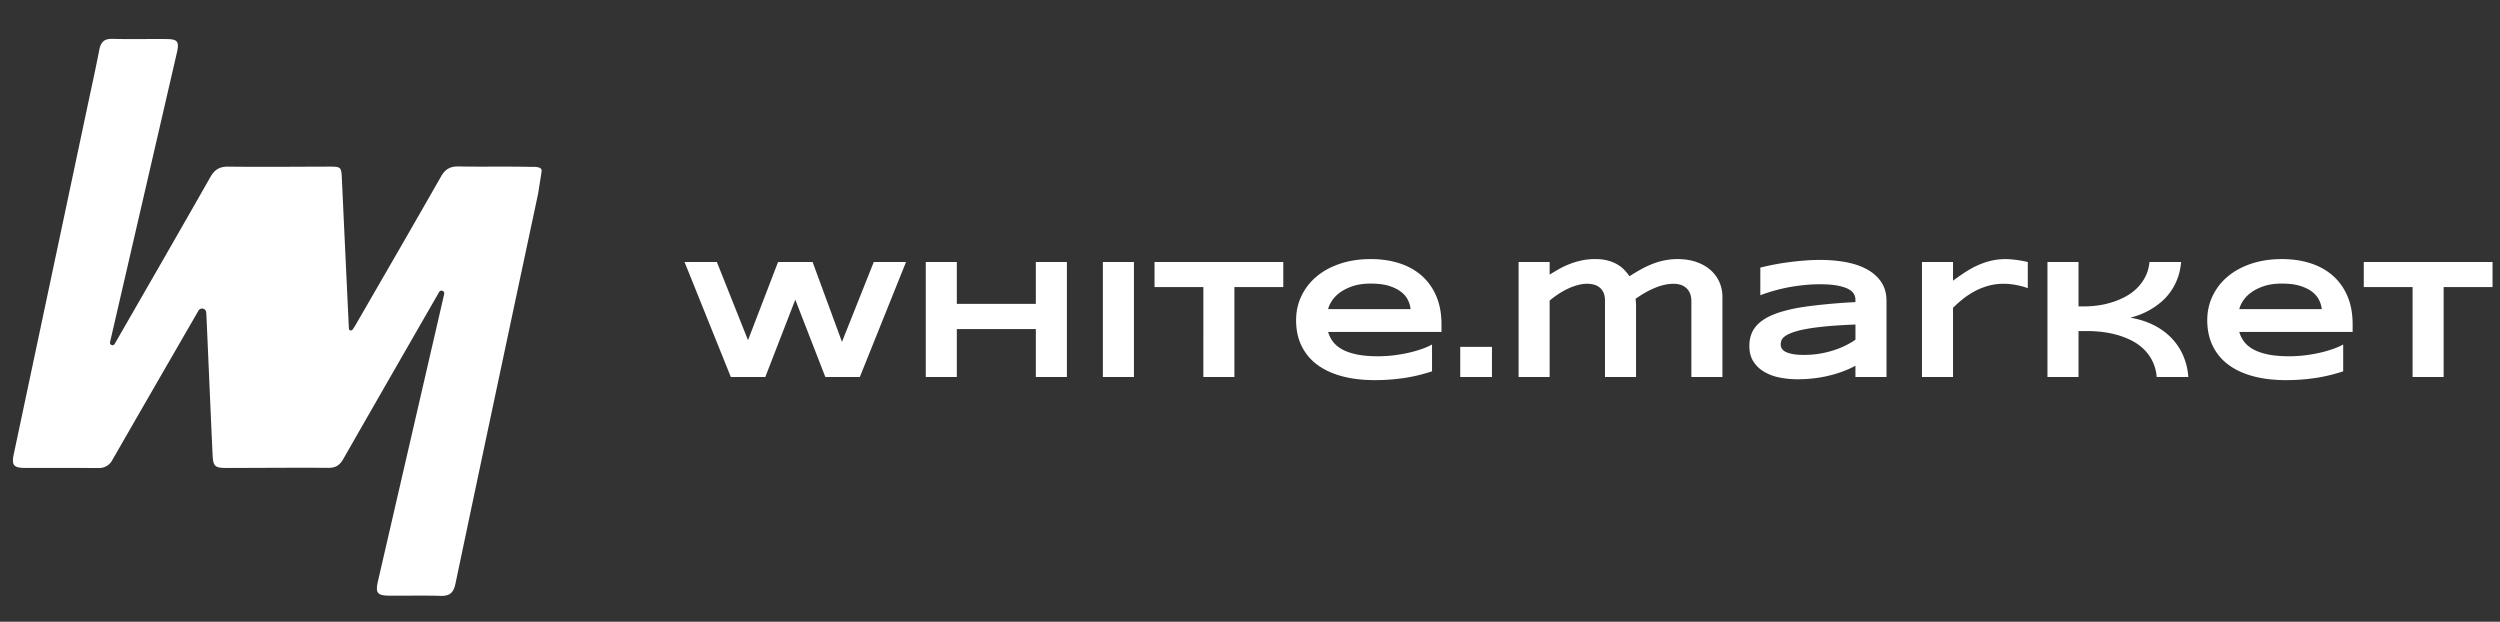 <svg xmlns:xlink="http://www.w3.org/1999/xlink" viewBox="0 0 193 48" fill="none" xmlns="http://www.w3.org/2000/svg" class="styles_desktop__qainn" width="193"  height="48" ><rect x="0" y="0" width="193" height="48" fill="#333333" stroke="none"/><g clip-path="url(#logo_svg__a)" fill="#0C0D0C"><path d="M62.733 20.227 65 26.392l2.456-6.165h2.489l-3.567 8.878h-2.662l-2.32-5.97-2.315 5.97H56.42l-3.573-8.878h2.495l2.404 6.035 2.32-6.035h2.67-.002ZM79.967 29.105v-3.703h-6.101v3.703h-2.397v-8.878h2.397v3.23h6.1v-3.23h2.398v8.878h-2.397ZM85.143 29.105v-8.878h2.397v8.878h-2.397ZM95.296 22.159v6.947h-2.397V22.16H89.13v-1.932h9.94v1.932h-3.775ZM110.554 28.666c-.728.24-1.455.414-2.181.52-.727.106-1.468.16-2.227.16-.969 0-1.833-.105-2.589-.314-.755-.21-1.393-.512-1.909-.908a3.942 3.942 0 0 1-1.183-1.454c-.271-.573-.406-1.222-.406-1.945 0-.672.136-1.296.41-1.87a4.455 4.455 0 0 1 1.162-1.5c.502-.425 1.109-.756 1.819-.995.711-.24 1.504-.359 2.378-.359.806 0 1.544.11 2.213.326.67.217 1.245.54 1.726.966.48.427.852.953 1.117 1.577.265.625.398 1.344.398 2.159v.595h-8.751c.078.28.206.536.385.768.179.232.421.431.728.594.306.164.682.291 1.128.382.446.09.979.135 1.599.135.439 0 .87-.027 1.292-.08.423-.054.816-.126 1.183-.214.366-.088.697-.186.992-.294.296-.108.533-.216.714-.323v2.074h.002Zm-1.655-4.801a2.108 2.108 0 0 0-.197-.683 1.796 1.796 0 0 0-.521-.636c-.236-.189-.546-.346-.93-.469s-.862-.184-1.435-.184c-.539 0-1.004.068-1.396.201-.393.134-.721.3-.986.497a2.511 2.511 0 0 0-.617.64c-.146.228-.241.44-.285.633h6.367ZM112.73 29.106v-2.327h2.45v2.327h-2.45ZM119.632 20.227v.976c.212-.134.441-.271.689-.413a6.258 6.258 0 0 1 1.744-.676 4.895 4.895 0 0 1 1.083-.114c.388 0 .711.04.996.12.285.08.531.183.74.31.209.127.387.27.533.427.146.158.273.313.381.469.306-.198.608-.38.906-.543.297-.164.596-.304.898-.42.301-.116.609-.205.924-.267.314-.062.642-.094.982-.094.542 0 1.028.076 1.457.226.429.151.791.358 1.089.62.298.263.525.572.682.928.158.355.236.736.236 1.14v6.19h-2.397v-5.848c0-.236-.037-.441-.111-.614a1.142 1.142 0 0 0-.294-.42 1.186 1.186 0 0 0-.433-.24 1.77 1.77 0 0 0-.527-.077c-.862 0-1.844.388-2.947 1.163.013.073.022.16.03.259.006.098.009.198.009.297v5.48h-2.397v-5.9c0-.237-.037-.439-.109-.605a1.068 1.068 0 0 0-.301-.404 1.18 1.18 0 0 0-.439-.223 2.005 2.005 0 0 0-.527-.068c-.224 0-.461.033-.708.097a4.594 4.594 0 0 0-.749.271c-.253.116-.5.255-.744.413a7.25 7.25 0 0 0-.695.517v5.9h-2.397v-8.878h2.397l-.001.001ZM143.24 29.106v-.873a7.224 7.224 0 0 1-.985.446 9.641 9.641 0 0 1-2.269.533c-.403.045-.809.067-1.219.067-.478 0-.94-.045-1.386-.135a3.806 3.806 0 0 1-1.186-.44 2.435 2.435 0 0 1-.831-.795c-.209-.326-.313-.727-.313-1.201 0-.6.164-1.098.491-1.496.327-.399.827-.725 1.499-.98.672-.253 1.522-.45 2.549-.587a47.39 47.39 0 0 1 3.649-.323v-.187a.91.91 0 0 0-.117-.436c-.078-.144-.219-.271-.424-.382-.205-.11-.484-.198-.84-.268-.355-.07-.808-.103-1.36-.103-.435 0-.865.022-1.289.069-.425.045-.834.106-1.228.183a12.952 12.952 0 0 0-2.084.595V20.66a18.948 18.948 0 0 1 2.185-.416c.405-.053.814-.097 1.228-.13.413-.032.809-.048 1.189-.048.745 0 1.432.061 2.062.184.628.123 1.17.314 1.625.572.454.259.809.586 1.066.982.256.397.385.869.385 1.415v5.888h-2.397v-.001Zm0-4.052c-.922.035-1.706.084-2.349.148-.644.065-1.18.14-1.605.226a5.847 5.847 0 0 0-1.005.278c-.244.099-.426.2-.546.304a.651.651 0 0 0-.223.31 1.096 1.096 0 0 0-.042.285c0 .103.028.204.084.3a.705.705 0 0 0 .294.256c.14.073.326.131.56.174.232.043.525.064.879.064a7.393 7.393 0 0 0 2.216-.34c.336-.104.652-.23.947-.374a5.83 5.83 0 0 0 .792-.462v-1.169h-.002ZM156.264 22.15a5.9 5.9 0 0 0-.43-.11 5.957 5.957 0 0 0-.539-.093 4.561 4.561 0 0 0-.605-.039 4.38 4.38 0 0 0-1.205.159c-.372.105-.72.246-1.044.42a6.16 6.16 0 0 0-.902.594 9.264 9.264 0 0 0-.765.681v5.345h-2.397v-8.88h2.397v1.442c.289-.215.585-.423.888-.623.304-.2.621-.379.951-.533a5.682 5.682 0 0 1 1.044-.371 4.9 4.9 0 0 1 1.638-.116 8.92 8.92 0 0 1 .902.126c.133.026.25.052.349.078v2.01a13.3 13.3 0 0 0-.281-.087l-.001-.003ZM166.497 29.105a3.383 3.383 0 0 0-.349-1.27 3.385 3.385 0 0 0-.714-.94 3.952 3.952 0 0 0-.969-.653c-.36-.172-.73-.309-1.108-.41-.38-.1-.757-.172-1.134-.213a9.779 9.779 0 0 0-1.051-.061h-.71v3.548h-2.398v-8.878h2.398v3.425h.491c.332 0 .678-.026 1.04-.078a6.666 6.666 0 0 0 1.076-.246 5.82 5.82 0 0 0 1.024-.433c.327-.177.62-.392.879-.647.258-.254.474-.547.646-.882.173-.334.28-.714.323-1.14h2.442c-.043.47-.136.893-.28 1.273a4.356 4.356 0 0 1-1.25 1.803 5.684 5.684 0 0 1-1.632.979 6.157 6.157 0 0 1-.765.242c.301.048.615.122.939.223.325.101.648.235.967.4.318.167.623.37.914.612a4.573 4.573 0 0 1 1.367 1.951c.156.413.255.879.298 1.396h-2.444ZM180.896 28.666c-.729.24-1.455.414-2.182.52-.726.106-1.467.16-2.226.16-.97 0-1.833-.105-2.589-.314-.756-.21-1.393-.512-1.909-.908a3.942 3.942 0 0 1-1.183-1.454c-.271-.573-.407-1.222-.407-1.945 0-.672.137-1.296.41-1.87a4.471 4.471 0 0 1 1.163-1.5c.502-.425 1.108-.756 1.819-.995.711-.24 1.503-.359 2.378-.359.806 0 1.544.11 2.213.326.67.217 1.245.54 1.726.966.48.427.852.953 1.117 1.577.265.625.397 1.344.397 2.159v.595h-8.75c.078.28.206.536.385.768.179.232.42.431.727.594.306.164.683.291 1.129.382.445.09.978.135 1.599.135.439 0 .87-.027 1.292-.08.422-.054.816-.126 1.183-.214a9.12 9.12 0 0 0 .992-.294c.295-.108.533-.216.714-.323v2.074h.002Zm-1.655-4.801a2.087 2.087 0 0 0-.198-.683 1.783 1.783 0 0 0-.52-.636c-.236-.189-.547-.346-.93-.469-.384-.123-.862-.184-1.435-.184-.539 0-1.004.068-1.397.201-.392.134-.72.3-.985.497a2.494 2.494 0 0 0-.617.64c-.146.228-.242.44-.285.633h6.367ZM188.649 22.159v6.947h-2.397V22.16h-3.768v-1.932h9.94v1.932h-3.775ZM41.813 13.23c.058-.415-.617-.341-1.016-.35-1.795-.039-3.592.006-5.386-.03-.647-.012-1.037.2-1.36.77-2.193 3.85-4.416 7.684-6.632 11.521a3.42 3.42 0 0 1-.206.308c-.08.111-.27.067-.278-.075v-.002a6998.91 6998.91 0 0 1-.542-11.573c-.04-.905-.06-.936-.993-.935-2.592.004-5.183.034-7.774 0-.687-.008-1.063.236-1.396.823-2.435 4.288-4.901 8.559-7.36 12.833l-.023.037c-.111.185-.4.07-.352-.142l.001-.005L13.648 4.1c.207-.897.077-1.078-.822-1.086-1.387-.011-2.774.021-4.16-.014-.633-.016-.887.261-1 .844-.276 1.427-.59 2.847-.892 4.268-1.902 8.978-3.806 17.954-5.707 26.932-.184.87-.022 1.075.866 1.08 1.904.009 3.809-.007 5.713.008.413.003.795-.216 1-.573 2.217-3.863 4.447-7.72 6.675-11.576l.003-.006a.32.32 0 0 1 .593.122c.01.078.014.155.018.23.158 3.563.309 7.126.472 10.69.046 1.02.152 1.108 1.18 1.108 2.592-.005 5.182-.028 7.774-.01.554.004.868-.205 1.135-.672 2.456-4.302 7.4-12.89 7.4-12.89l.012-.02c.125-.2.437-.07.384.16l-.002.01-5.1 22.11c-.228.99-.085 1.166.948 1.172 1.295.007 2.592-.025 3.887.013.7.02.99-.247 1.136-.94 2.11-10.046 4.247-20.088 6.385-30.13" fill="#FFFFFF"></path></g><defs><clipPath id="logo_svg__a"><path fill="#fff" transform="translate(1 3)" d="M0 0h191.425v43H0z"></path></clipPath></defs></svg>